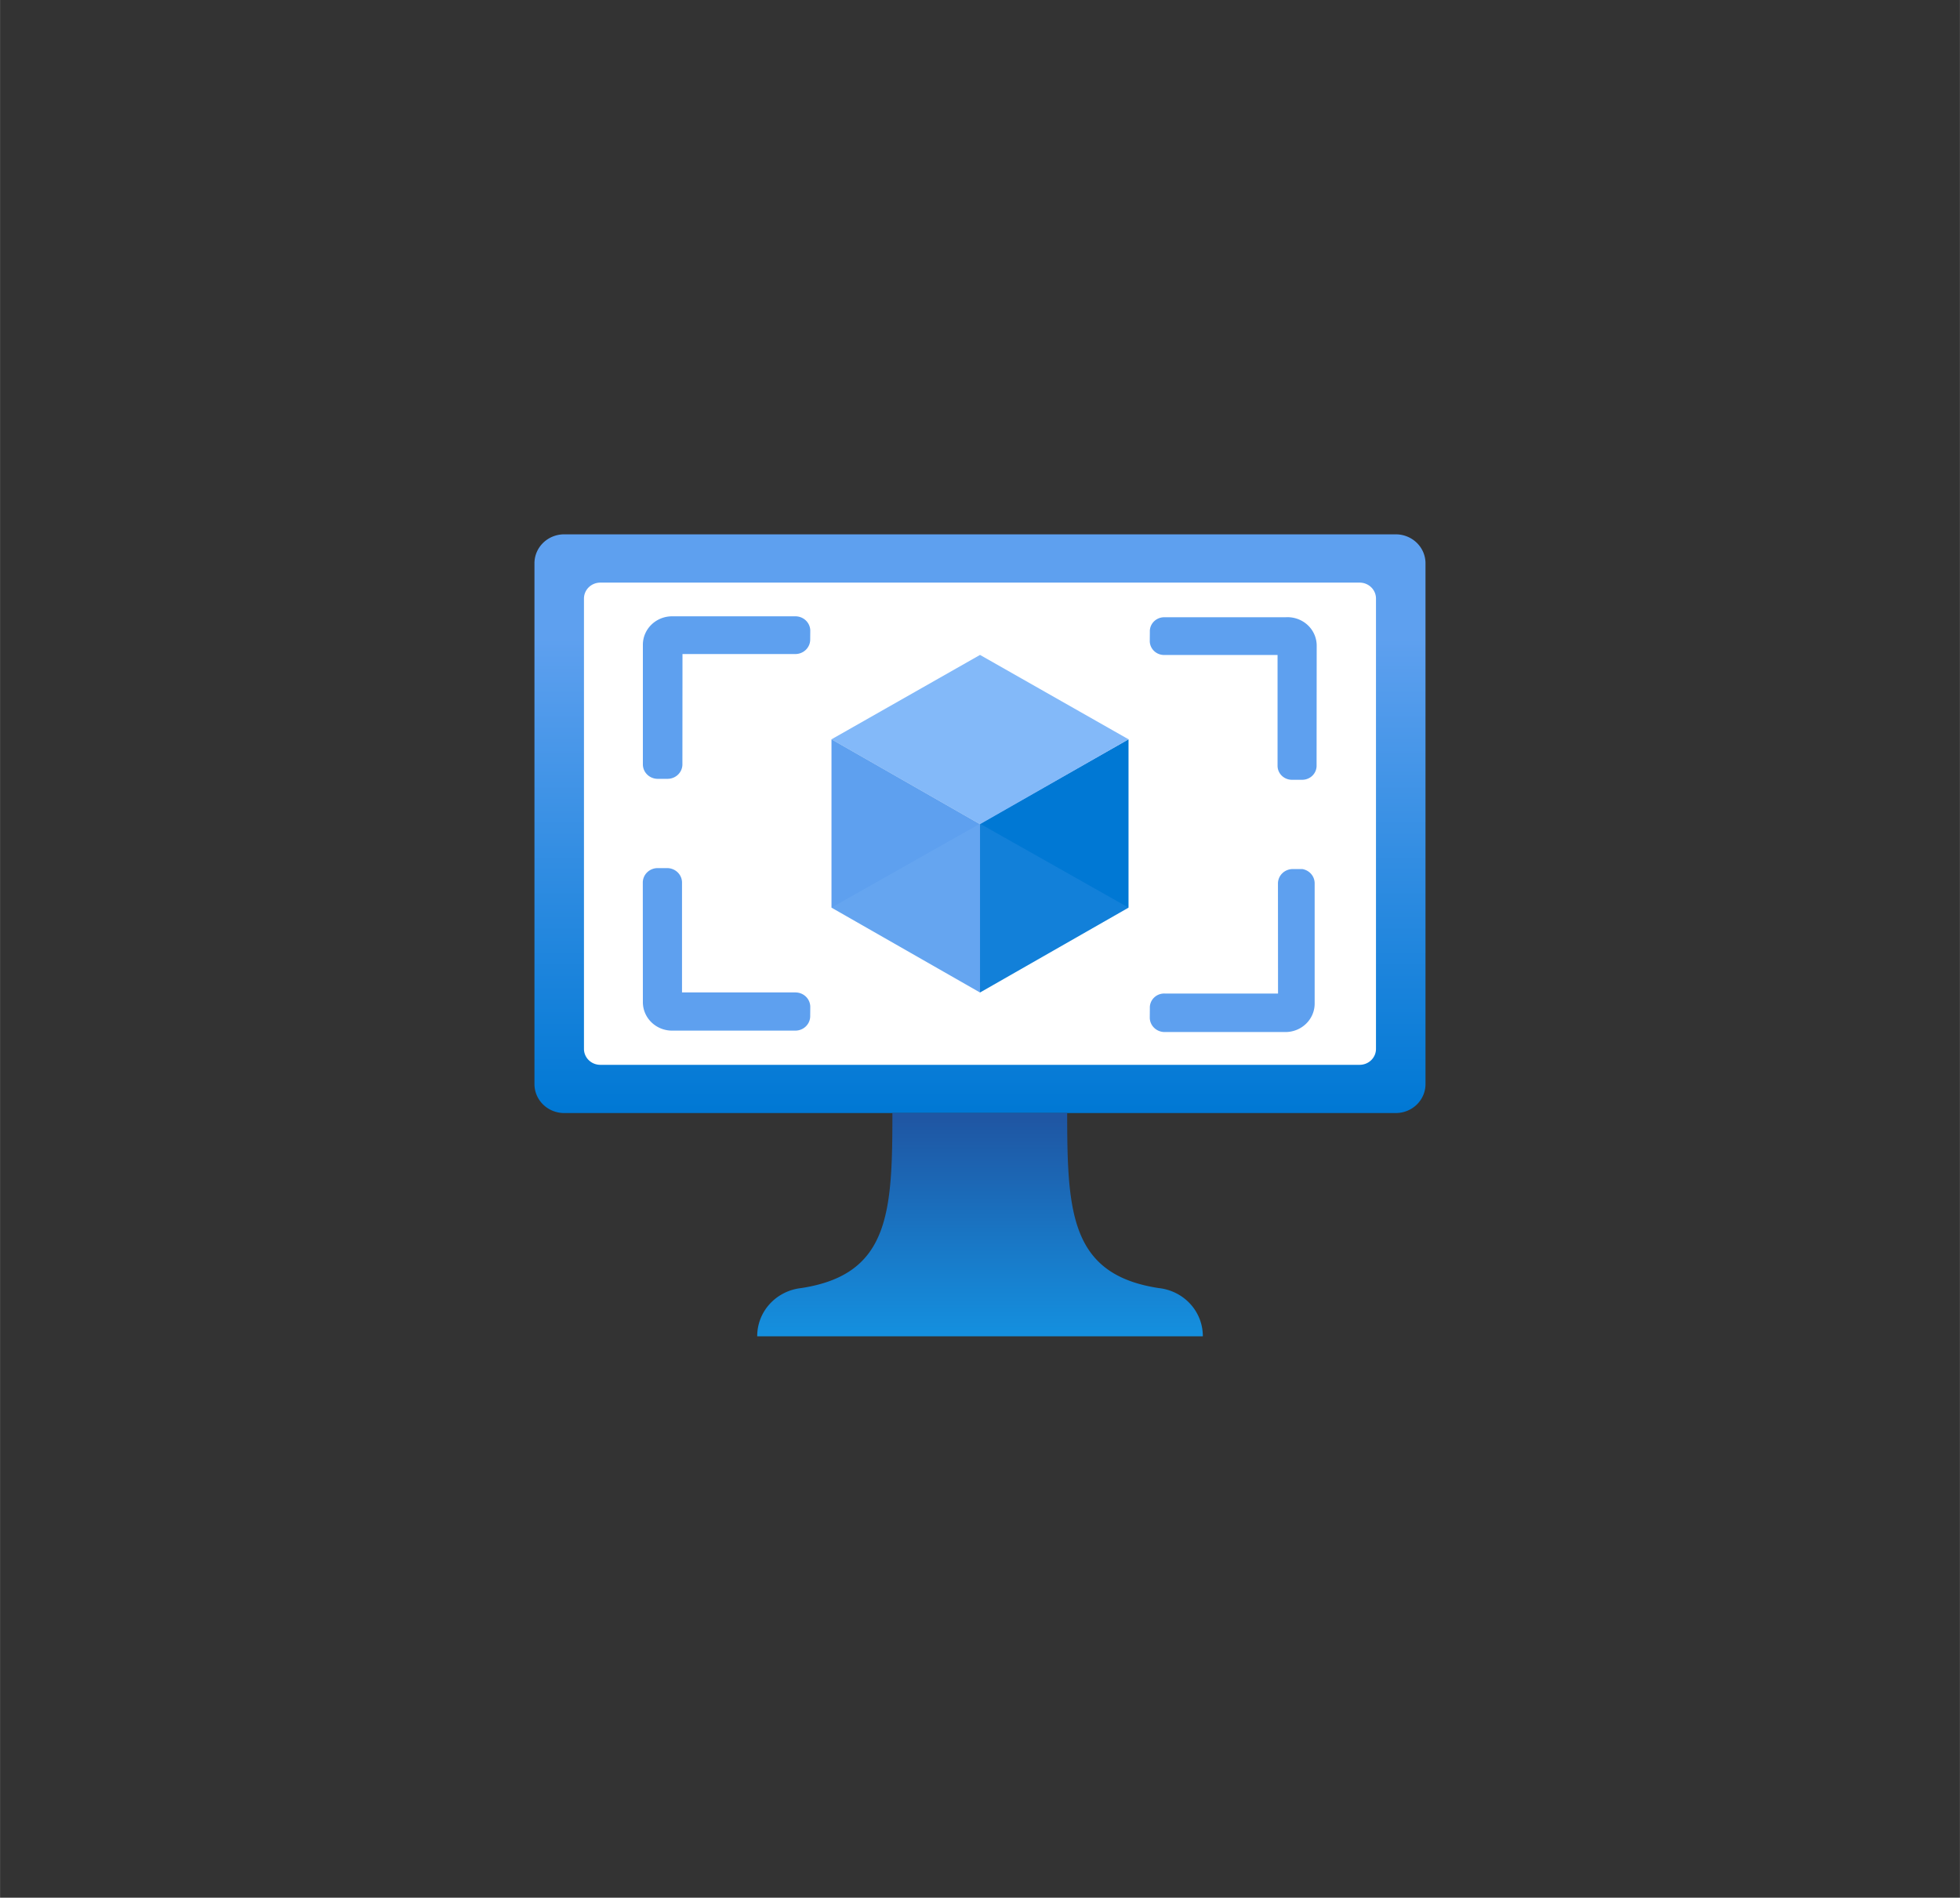 <?xml version="1.0" encoding="UTF-8" standalone="no"?>
<!DOCTYPE svg PUBLIC "-//W3C//DTD SVG 1.1//EN" "http://www.w3.org/Graphics/SVG/1.1/DTD/svg11.dtd">
<!-- Generated by Microsoft Visio, SVG Export Virtual Machine Image (Classic).svg Page-1 -->
<svg xmlns="http://www.w3.org/2000/svg" xmlns:xlink="http://www.w3.org/1999/xlink" xmlns:ev="http://www.w3.org/2001/xml-events"
		width="1.732in" height="1.677in" viewBox="0 0 124.693 120.74" xml:space="preserve" color-interpolation-filters="sRGB"
		class="st9">
	<rect x="0" y="0" width="124.693" height="120.74" fill="#333333" stroke="none"/>
	<style type="text/css">
	<![CDATA[
		.st1 {fill:url(#grad0-6);stroke:none;stroke-linecap:butt;stroke-width:34}
		.st2 {fill:#ffffff;stroke:none;stroke-linecap:butt;stroke-width:34}
		.st3 {fill:#0078d4;stroke:none;stroke-linecap:butt;stroke-width:34}
		.st4 {fill:#83b9f9;stroke:none;stroke-linecap:butt;stroke-width:34}
		.st5 {fill:#5ea0ef;stroke:none;stroke-linecap:butt;stroke-width:34}
		.st6 {fill:#83b9f9;fill-opacity:0.2;stroke:none;stroke-linecap:butt;stroke-width:34}
		.st7 {fill:#5ea0ef;fill-opacity:0.2;stroke:none;stroke-linecap:butt;stroke-width:34}
		.st8 {fill:url(#grad0-22);stroke:none;stroke-linecap:butt;stroke-width:34}
		.st9 {fill:none;fill-rule:evenodd;font-size:12px;overflow:visible;stroke-linecap:square;stroke-miterlimit:3}
	]]>
	</style>

	<defs id="Patterns_And_Gradients">
		<linearGradient id="grad0-6" x1="0" y1="0" x2="1" y2="0" gradientTransform="rotate(-90 0.5 0.5)">
			<stop offset="0" stop-color="#0078d4" stop-opacity="1"/>
			<stop offset="0.82" stop-color="#5ea0ef" stop-opacity="1"/>
		</linearGradient>
		<linearGradient id="grad0-22" x1="0" y1="0" x2="1" y2="0" gradientTransform="rotate(-90 0.5 0.5)">
			<stop offset="0" stop-color="#1490df" stop-opacity="1"/>
			<stop offset="0.98" stop-color="#1f56a3" stop-opacity="1"/>
		</linearGradient>
	</defs>
	<g>
		<title>Page-1</title>
		<g id="group264-1" transform="translate(34,-35.717)">
			<title>Virtual Machine Image (Classic)</title>
			<g id="group265-2">
				<title>Icon-compute-27</title>
				<g id="shape266-3" transform="translate(0,-14.206)">
					<title>Sheet.266</title>
					<path d="M0 118.9 A1.89 1.841 -180 0 0 1.89 120.74 L54.8 120.74 A1.89 1.841 -180 0 0 56.69 118.9 L56.69
								 85.76 A1.89 1.841 -180 0 0 54.8 83.92 L1.89 83.92 A1.89 1.841 -180 0 0 0 85.76 L0 118.9
								 Z" class="st1"/>
				</g>
				<g id="shape267-7" transform="translate(3.15,-17.274)">
					<title>Sheet.267</title>
					<path d="M0 119.73 A1.039 1.013 -180 0 0 1.04 120.74 L49.35 120.74 A1.039 1.013 -180 0 0 50.39 119.73
								 L50.39 91.07 A1.039 1.013 -180 0 0 49.35 90.06 L1.04 90.06 A1.039 1.013 -180 0 0 0 91.07
								 L0 119.73 Z" class="st2"/>
				</g>
				<g id="shape268-9" transform="translate(28.346,-21.876)">
					<title>Sheet.268</title>
					<path d="M9.45 104.63 L9.45 115.34 L0 120.74 L0 110 L9.45 104.63 Z" class="st3"/>
				</g>
				<g id="shape269-11" transform="translate(18.898,-32.584)">
					<title>Sheet.269</title>
					<path d="M18.9 115.34 L9.45 120.74 L0 115.34 L9.45 109.97 L18.9 115.34 Z" class="st4"/>
				</g>
				<g id="shape270-13" transform="translate(18.898,-21.876)">
					<title>Sheet.270</title>
					<path d="M9.45 110.03 L9.45 120.74 L0 115.34 L0 104.63 L9.45 110.03 Z" class="st5"/>
				</g>
				<g id="shape271-15" transform="translate(18.898,-21.876)">
					<title>Sheet.271</title>
					<path d="M0 115.34 L9.45 110 L9.45 120.74 L0 115.34 Z" class="st6"/>
				</g>
				<g id="shape272-17" transform="translate(28.346,-21.876)">
					<title>Sheet.272</title>
					<path d="M9.45 115.34 L0 110 L0 120.74 L9.45 115.34 Z" class="st7"/>
				</g>
				<g id="shape273-19" transform="translate(14.173,1.42109E-14)">
					<title>Sheet.273</title>
					<path d="M25.54 117.67 C19.94 116.81 19.72 112.89 19.72 106.53 L8.6 106.53 C8.6 112.89 8.41 116.81 2.8 117.67
								 A3.15 3.068 -180 0 0 0 120.74 L28.35 120.74 A3.15 3.068 -180 0 0 25.54 117.67 Z"
							class="st8"/>
				</g>
				<g id="shape274-23" transform="translate(6.898,-19.36)">
					<title>Sheet.274</title>
					<path d="M9.7 94.29 L1.89 94.29 A1.858 1.81 -180 0 0 0 96.1 L0 103.71 a0.945 0.92 -180 0 0 0.945
								 0.92 L1.57 104.63 a0.945 0.92 -180 0 0 0.945 -0.92 L2.52 96.69 L9.7 96.69 a0.945
								 0.92 -180 0 0 0.945 -0.92 L10.65 95.18 a0.945 0.92 -180 0 0 -0.945 -0.89 ZM9.7
								 118.22 L2.49 118.22 L2.49 111.23 a0.945 0.92 -180 0 0 -0.945 -0.92 L0.94 110.31 a0.945
								 0.92 -180 0 0 -0.945 0.92 L0 118.84 A1.858 1.81 -180 0 0 1.89 120.65 L9.7 120.65 a0.945
								 0.92 -180 0 0 0.945 -0.89 L10.65 119.14 a0.945 0.92 -180 0 0 -0.945 -0.92
								 ZM40.88 94.35 L33.2 94.35 a0.913 0.89 -180 0 0 -0.945 0.92 L32.25 95.86 a0.913 0.89
								 -180 0 0 0.945 0.89 L40.38 96.75 L40.38 103.8 a0.913 0.89 -180 0 0 0.945 0.89
								 L41.95 104.69 a0.913 0.89 -180 0 0 0.913 -0.89 L42.87 96.19 A1.858 1.81 -180
								 0 0 40.88 94.35 ZM41.95 110.37 L41.35 110.37 a0.945 0.92 -180 0 0 -0.945 0.92 L40.41
								 118.29 L33.2 118.29 a0.913 0.89 -180 0 0 -0.945 0.92 L32.25 119.82 a0.945 0.92
								 -180 0 0 0.945 0.92 L40.88 120.74 A1.858 1.81 -180 0 0 42.74 118.9 L42.74 111.29 a0.945
								 0.92 -180 0 0 -0.787 -0.92 Z" class="st5"/>
				</g>
			</g>
		</g>
	</g>
</svg>
